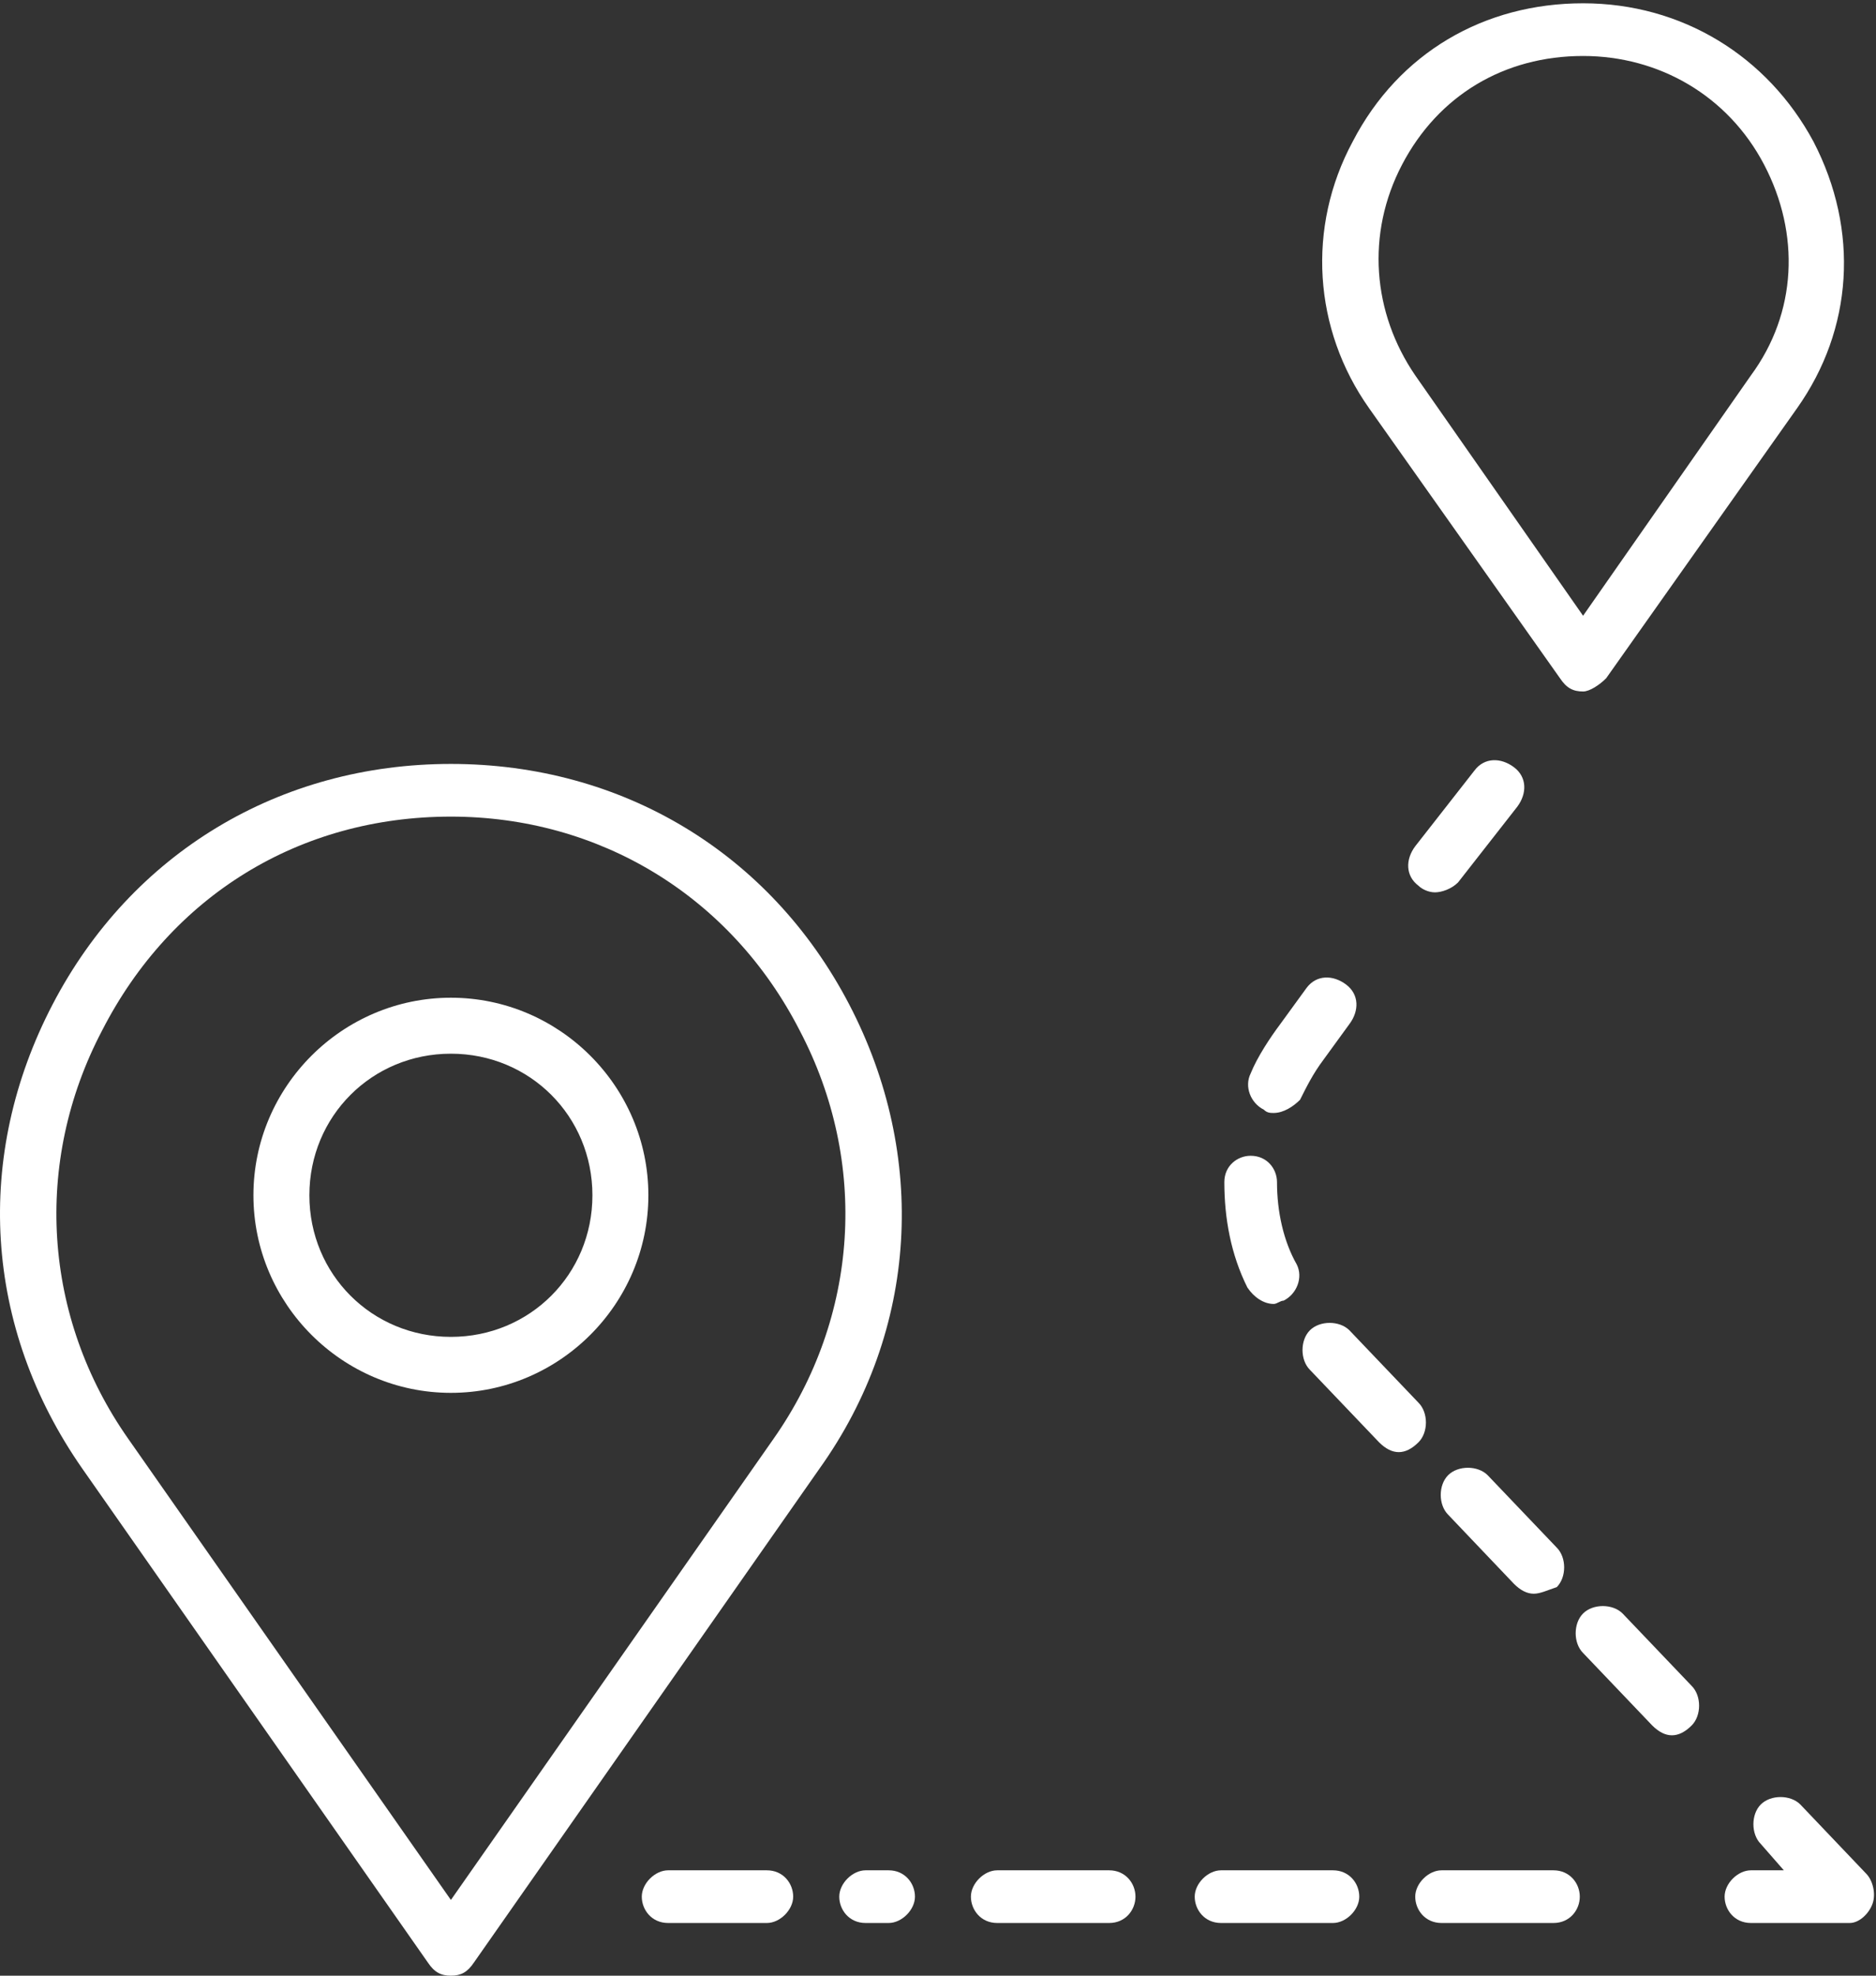 <svg width="57" height="60" viewBox="0 0 57 60" fill="none" xmlns="http://www.w3.org/2000/svg">
<rect x="0" y="0" width="57" height="60" fill="#333333" stroke="none"/>
<g clip-path="url(#clip0)">
<path d="M48.1 21C47.8 21 47.6 20.9 47.4 20.6L41.6 12.4C39.9 10 39.7 6.9 41.1 4.3C42.5 1.6 45.1 0.1 48.1 0.1C51.1 0.1 53.7 1.7 55.1 4.3C56.5 7 56.3 10 54.6 12.4L48.8 20.6C48.6 20.8 48.3 21 48.1 21ZM48.1 1.7C45.7 1.7 43.7 2.9 42.6 5C41.5 7.1 41.7 9.5 43 11.4L48.1 18.7L53.2 11.4C54.6 9.5 54.7 7.1 53.6 5C52.5 2.9 50.4 1.7 48.1 1.7Z" fill="white"/>
<path d="M13.7 60C13.4 60 13.2 59.9 13 59.6L2.5 44.6C-0.5 40.3 -0.8 35.1 1.6 30.5C4 25.9 8.5 23.2 13.7 23.2C18.9 23.2 23.4 25.9 25.8 30.5C28.2 35.1 27.9 40.4 24.9 44.6L14.4 59.6C14.2 59.9 14 60 13.7 60ZM13.7 24.8C9.1 24.8 5.2 27.2 3.1 31.3C1 35.3 1.3 40 3.9 43.7L13.7 57.7L23.5 43.7C26.1 40 26.4 35.3 24.3 31.3C22.2 27.2 18.2 24.8 13.7 24.8Z" fill="white"/>
<path d="M13.7 42.3C10.4 42.3 7.7 39.6 7.7 36.3C7.7 33 10.4 30.3 13.7 30.3C17 30.3 19.7 33 19.7 36.3C19.7 39.6 17 42.3 13.7 42.3ZM13.7 32C11.3 32 9.4 33.9 9.4 36.3C9.4 38.7 11.3 40.6 13.7 40.6C16.1 40.6 18 38.7 18 36.3C18 33.9 16.1 32 13.7 32Z" fill="white"/>
<path d="M43.6 27.1C43.4 27.1 43.2 27 43.1 26.9C42.7 26.6 42.7 26.1 43 25.7L44.8 23.4C45.1 23 45.6 23 46 23.3C46.4 23.6 46.4 24.1 46.1 24.5L44.3 26.8C44.1 27 43.8 27.1 43.6 27.1Z" fill="white"/>
<path d="M50.8 52.7C50.6 52.7 50.4 52.6 50.2 52.4L48.1 50.2C47.8 49.9 47.8 49.3 48.1 49C48.4 48.7 49 48.7 49.3 49L51.4 51.2C51.7 51.5 51.7 52.1 51.4 52.4C51.2 52.6 51 52.7 50.8 52.7ZM46.6 48.4C46.4 48.4 46.2 48.3 46 48.1L44 46C43.7 45.7 43.7 45.1 44 44.8C44.3 44.5 44.9 44.5 45.2 44.8L47.3 47C47.6 47.3 47.6 47.9 47.3 48.2C47 48.3 46.8 48.4 46.6 48.4ZM42.5 44.1C42.3 44.1 42.1 44 41.9 43.8L39.8 41.6C39.5 41.3 39.5 40.7 39.8 40.4C40.1 40.1 40.7 40.1 41 40.4L43.1 42.6C43.4 42.9 43.4 43.5 43.1 43.8C42.9 44 42.7 44.1 42.5 44.1ZM38.7 39.6C38.4 39.6 38.1 39.4 37.9 39.1C37.4 38.1 37.2 37 37.2 35.9C37.2 35.4 37.6 35.1 38 35.1C38.5 35.1 38.8 35.5 38.8 35.9C38.8 36.8 39 37.7 39.4 38.4C39.6 38.8 39.4 39.3 39 39.5C38.9 39.5 38.8 39.6 38.7 39.6ZM38.7 33.8C38.6 33.8 38.5 33.8 38.4 33.7C38 33.5 37.8 33 38 32.6C38.2 32.1 38.6 31.5 38.9 31.1L39.7 30C40 29.6 40.5 29.6 40.9 29.9C41.3 30.2 41.3 30.7 41 31.1L40.2 32.2C39.9 32.6 39.7 33 39.5 33.4C39.3 33.6 39 33.8 38.7 33.8Z" fill="white"/>
<path d="M56.2 58.4H53.2C52.7 58.4 52.4 58 52.4 57.6C52.4 57.2 52.8 56.8 53.2 56.8H54.2L53.5 56C53.2 55.7 53.2 55.1 53.5 54.8C53.8 54.5 54.4 54.5 54.7 54.8L56.7 56.9C56.9 57.1 57 57.5 56.9 57.8C56.8 58.1 56.5 58.4 56.2 58.4Z" fill="white"/>
<path d="M47.2 58.4H43.8C43.3 58.4 43 58 43 57.6C43 57.2 43.4 56.8 43.8 56.8H47.2C47.7 56.8 48 57.2 48 57.6C48 58 47.7 58.4 47.2 58.4ZM40.5 58.4H37.1C36.6 58.4 36.3 58 36.3 57.6C36.3 57.2 36.7 56.8 37.1 56.8H40.5C41 56.8 41.3 57.2 41.3 57.6C41.3 58 40.9 58.4 40.5 58.4ZM33.7 58.4H30.3C29.8 58.4 29.5 58 29.5 57.6C29.5 57.2 29.9 56.8 30.3 56.8H33.7C34.2 56.8 34.5 57.2 34.5 57.6C34.5 58 34.2 58.4 33.7 58.4ZM27 58.4H26.3C25.8 58.4 25.5 58 25.5 57.6C25.5 57.2 25.9 56.8 26.3 56.8H27C27.5 56.8 27.8 57.2 27.8 57.6C27.8 58 27.4 58.4 27 58.4Z" fill="white"/>
<path d="M23.3 58.4H20.3C19.8 58.4 19.5 58 19.5 57.6C19.5 57.2 19.9 56.8 20.3 56.8H23.3C23.8 56.8 24.1 57.2 24.1 57.6C24.1 58 23.7 58.4 23.3 58.4Z" fill="white"/>
</g>
<defs>
<clipPath id="clip0">
<rect width="57" height="60" fill="white"/>
</clipPath>
</defs>
</svg>
